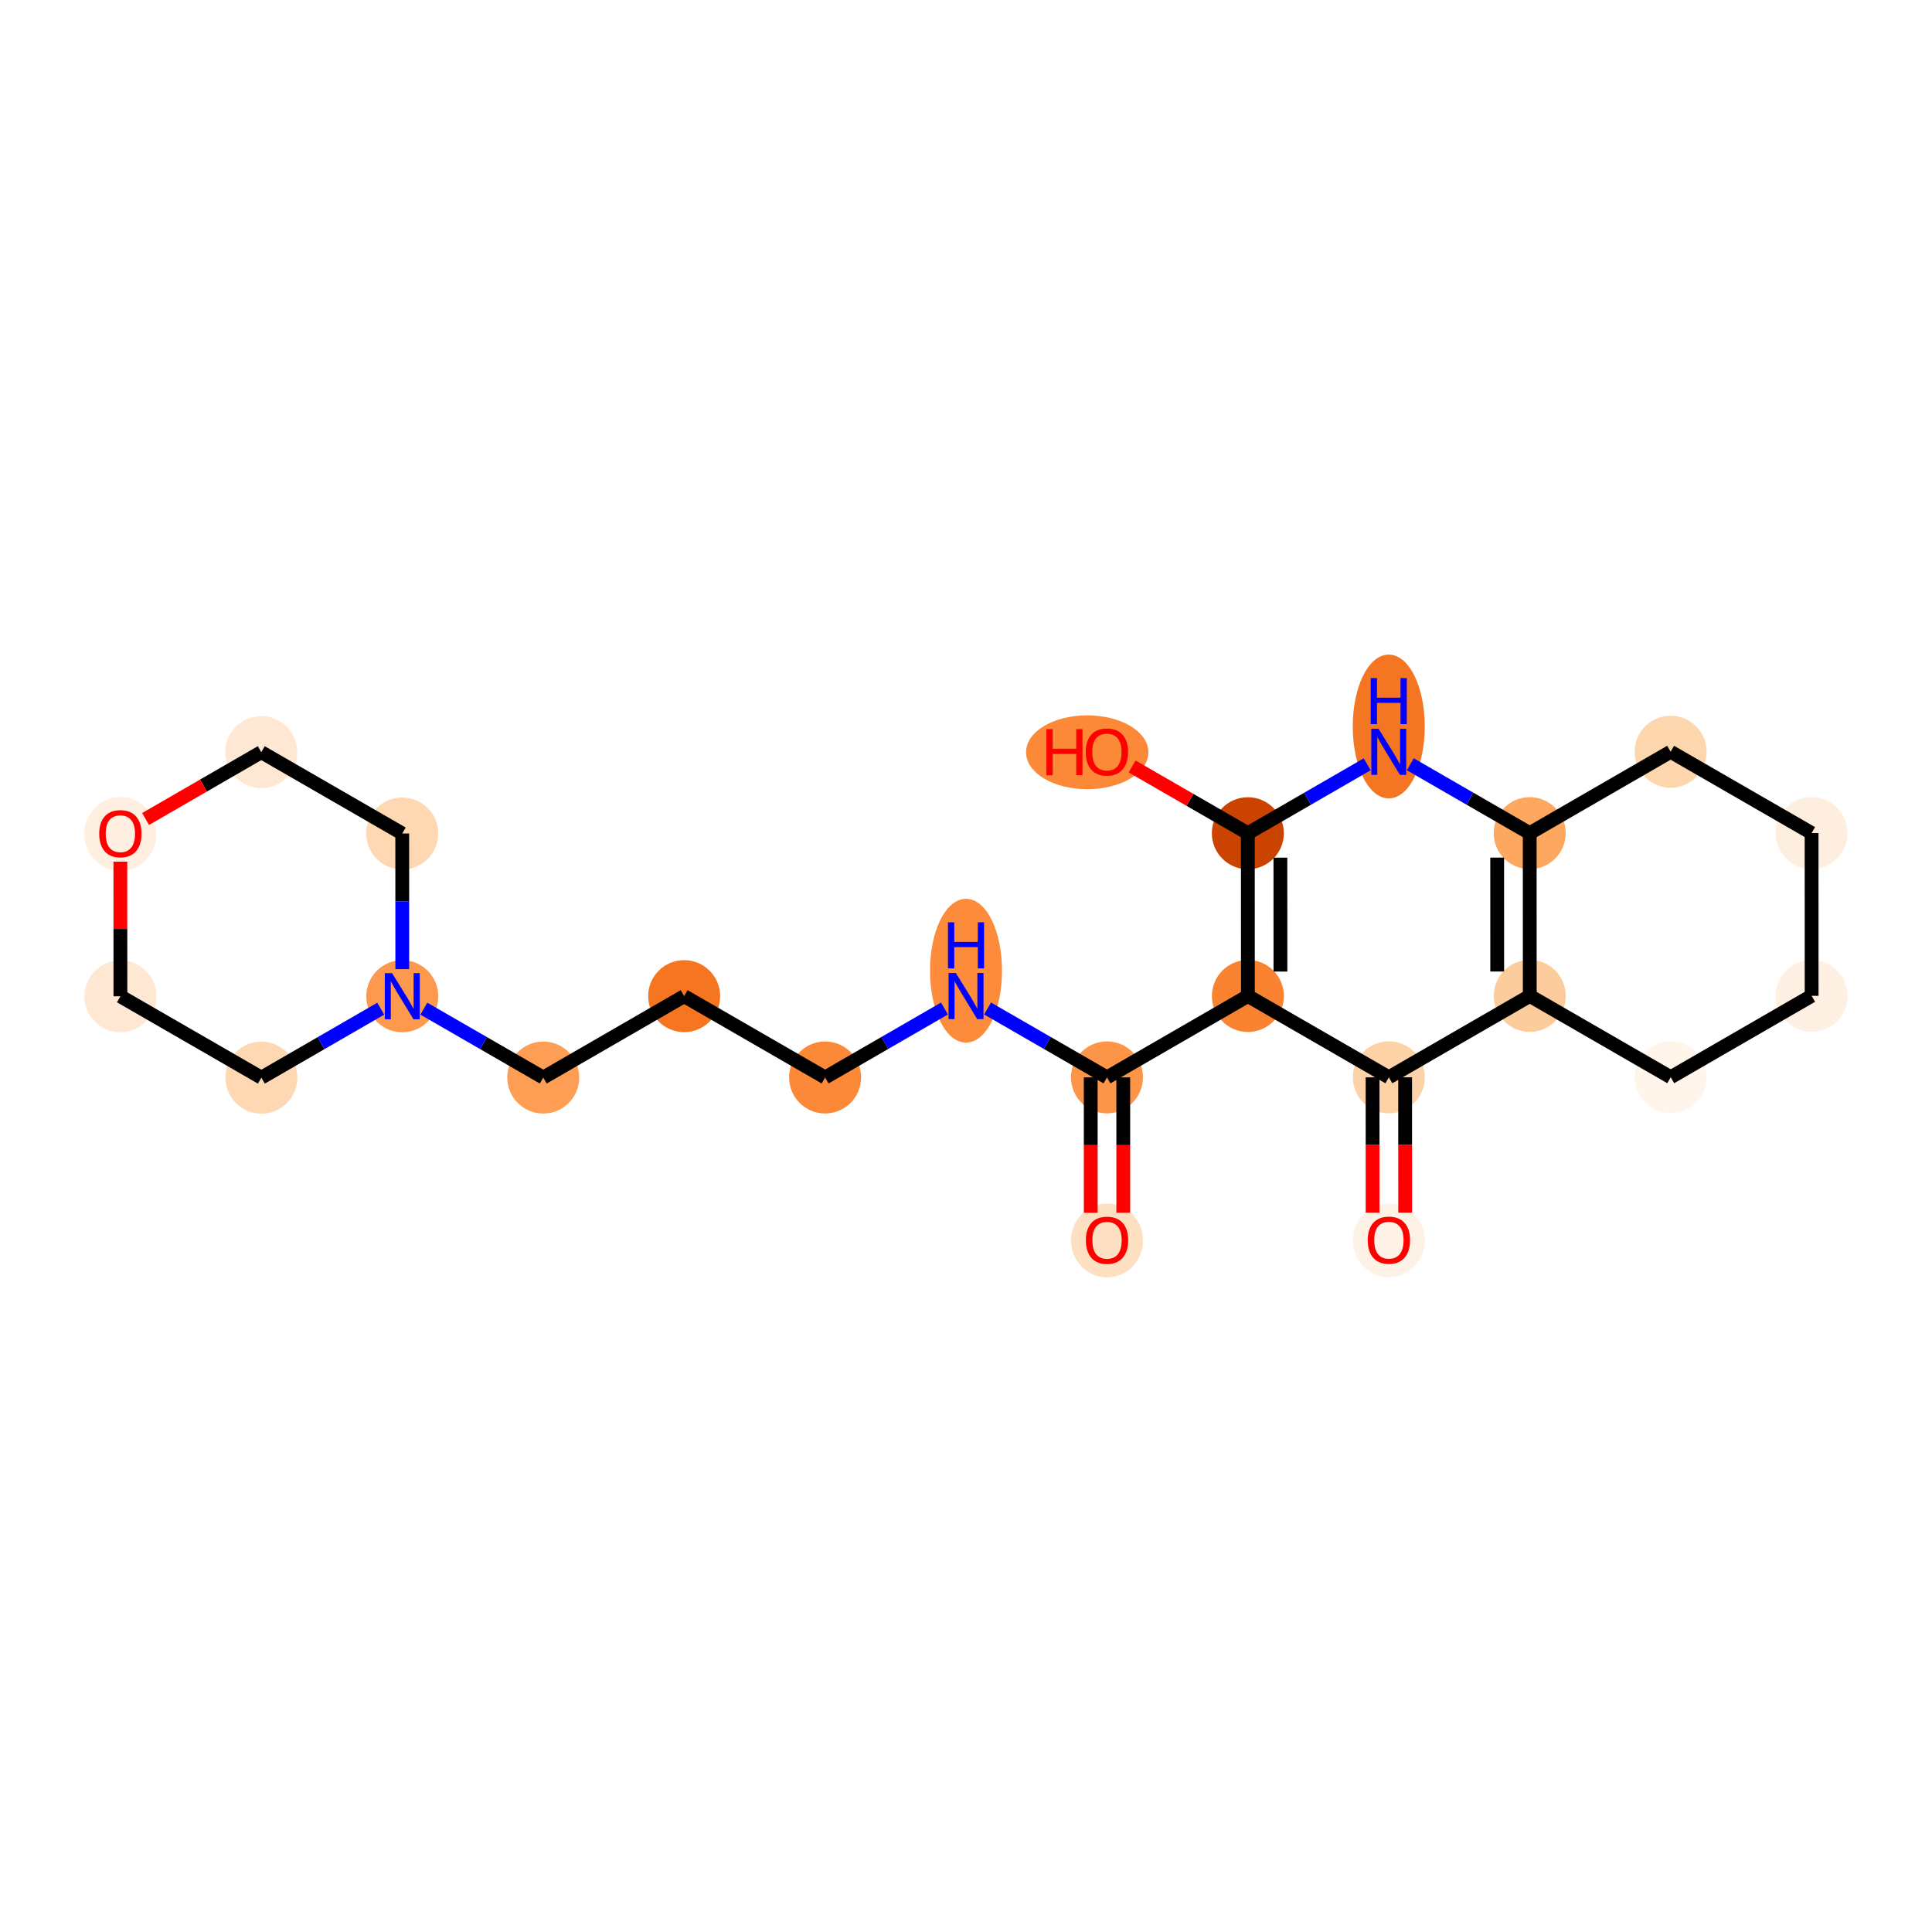 <?xml version='1.0' encoding='iso-8859-1'?>
<svg version='1.1' baseProfile='full'
              xmlns='http://www.w3.org/2000/svg'
                      xmlns:rdkit='http://www.rdkit.org/xml'
                      xmlns:xlink='http://www.w3.org/1999/xlink'
                  xml:space='preserve'
width='280px' height='280px' viewBox='0 0 280 280'>
<!-- END OF HEADER -->
<rect style='opacity:1.0;fill:#FFFFFF;stroke:none' width='280' height='280' x='0' y='0'> </rect>
<ellipse cx='160.439' cy='179.781' rx='4.717' ry='4.85'  style='fill:#FDDFC1;fill-rule:evenodd;stroke:#FDDFC1;stroke-width:1.0px;stroke-linecap:butt;stroke-linejoin:miter;stroke-opacity:1' />
<ellipse cx='160.432' cy='156.144' rx='4.717' ry='4.717'  style='fill:#FD9548;fill-rule:evenodd;stroke:#FD9548;stroke-width:1.0px;stroke-linecap:butt;stroke-linejoin:miter;stroke-opacity:1' />
<ellipse cx='140.003' cy='140.683' rx='4.717' ry='9.918'  style='fill:#FC8C3B;fill-rule:evenodd;stroke:#FC8C3B;stroke-width:1.0px;stroke-linecap:butt;stroke-linejoin:miter;stroke-opacity:1' />
<ellipse cx='119.581' cy='156.156' rx='4.717' ry='4.717'  style='fill:#FB8937;fill-rule:evenodd;stroke:#FB8937;stroke-width:1.0px;stroke-linecap:butt;stroke-linejoin:miter;stroke-opacity:1' />
<ellipse cx='99.153' cy='144.369' rx='4.717' ry='4.717'  style='fill:#F57521;fill-rule:evenodd;stroke:#F57521;stroke-width:1.0px;stroke-linecap:butt;stroke-linejoin:miter;stroke-opacity:1' />
<ellipse cx='78.731' cy='156.167' rx='4.717' ry='4.717'  style='fill:#FD9E54;fill-rule:evenodd;stroke:#FD9E54;stroke-width:1.0px;stroke-linecap:butt;stroke-linejoin:miter;stroke-opacity:1' />
<ellipse cx='58.302' cy='144.381' rx='4.717' ry='4.723'  style='fill:#FD994E;fill-rule:evenodd;stroke:#FD994E;stroke-width:1.0px;stroke-linecap:butt;stroke-linejoin:miter;stroke-opacity:1' />
<ellipse cx='58.295' cy='120.796' rx='4.717' ry='4.717'  style='fill:#FDD8B3;fill-rule:evenodd;stroke:#FDD8B3;stroke-width:1.0px;stroke-linecap:butt;stroke-linejoin:miter;stroke-opacity:1' />
<ellipse cx='37.866' cy='109.009' rx='4.717' ry='4.717'  style='fill:#FEE8D3;fill-rule:evenodd;stroke:#FEE8D3;stroke-width:1.0px;stroke-linecap:butt;stroke-linejoin:miter;stroke-opacity:1' />
<ellipse cx='17.444' cy='120.859' rx='4.717' ry='4.85'  style='fill:#FEEFE0;fill-rule:evenodd;stroke:#FEEFE0;stroke-width:1.0px;stroke-linecap:butt;stroke-linejoin:miter;stroke-opacity:1' />
<ellipse cx='17.451' cy='144.393' rx='4.717' ry='4.717'  style='fill:#FEE8D3;fill-rule:evenodd;stroke:#FEE8D3;stroke-width:1.0px;stroke-linecap:butt;stroke-linejoin:miter;stroke-opacity:1' />
<ellipse cx='37.88' cy='156.179' rx='4.717' ry='4.717'  style='fill:#FDD8B3;fill-rule:evenodd;stroke:#FDD8B3;stroke-width:1.0px;stroke-linecap:butt;stroke-linejoin:miter;stroke-opacity:1' />
<ellipse cx='180.854' cy='144.345' rx='4.717' ry='4.717'  style='fill:#F98331;fill-rule:evenodd;stroke:#F98331;stroke-width:1.0px;stroke-linecap:butt;stroke-linejoin:miter;stroke-opacity:1' />
<ellipse cx='180.847' cy='120.76' rx='4.717' ry='4.717'  style='fill:#CB4301;fill-rule:evenodd;stroke:#CB4301;stroke-width:1.0px;stroke-linecap:butt;stroke-linejoin:miter;stroke-opacity:1' />
<ellipse cx='157.569' cy='109.025' rx='8.365' ry='4.85'  style='fill:#FB8937;fill-rule:evenodd;stroke:#FB8937;stroke-width:1.0px;stroke-linecap:butt;stroke-linejoin:miter;stroke-opacity:1' />
<ellipse cx='201.269' cy='105.288' rx='4.717' ry='9.918'  style='fill:#F57622;fill-rule:evenodd;stroke:#F57622;stroke-width:1.0px;stroke-linecap:butt;stroke-linejoin:miter;stroke-opacity:1' />
<ellipse cx='221.698' cy='120.748' rx='4.717' ry='4.717'  style='fill:#FDA761;fill-rule:evenodd;stroke:#FDA761;stroke-width:1.0px;stroke-linecap:butt;stroke-linejoin:miter;stroke-opacity:1' />
<ellipse cx='221.705' cy='144.333' rx='4.717' ry='4.717'  style='fill:#FDCC9C;fill-rule:evenodd;stroke:#FDCC9C;stroke-width:1.0px;stroke-linecap:butt;stroke-linejoin:miter;stroke-opacity:1' />
<ellipse cx='201.283' cy='156.132' rx='4.717' ry='4.717'  style='fill:#FDD2A7;fill-rule:evenodd;stroke:#FDD2A7;stroke-width:1.0px;stroke-linecap:butt;stroke-linejoin:miter;stroke-opacity:1' />
<ellipse cx='201.29' cy='179.769' rx='4.717' ry='4.85'  style='fill:#FEF2E6;fill-rule:evenodd;stroke:#FEF2E6;stroke-width:1.0px;stroke-linecap:butt;stroke-linejoin:miter;stroke-opacity:1' />
<ellipse cx='242.134' cy='156.12' rx='4.717' ry='4.717'  style='fill:#FFF5EB;fill-rule:evenodd;stroke:#FFF5EB;stroke-width:1.0px;stroke-linecap:butt;stroke-linejoin:miter;stroke-opacity:1' />
<ellipse cx='262.556' cy='144.321' rx='4.717' ry='4.717'  style='fill:#FEF1E3;fill-rule:evenodd;stroke:#FEF1E3;stroke-width:1.0px;stroke-linecap:butt;stroke-linejoin:miter;stroke-opacity:1' />
<ellipse cx='262.549' cy='120.736' rx='4.717' ry='4.717'  style='fill:#FEEEDF;fill-rule:evenodd;stroke:#FEEEDF;stroke-width:1.0px;stroke-linecap:butt;stroke-linejoin:miter;stroke-opacity:1' />
<ellipse cx='242.12' cy='108.95' rx='4.717' ry='4.717'  style='fill:#FDD6AE;fill-rule:evenodd;stroke:#FDD6AE;stroke-width:1.0px;stroke-linecap:butt;stroke-linejoin:miter;stroke-opacity:1' />
<path class='bond-0 atom-0 atom-1' d='M 162.796,175.761 L 162.794,165.952' style='fill:none;fill-rule:evenodd;stroke:#FF0000;stroke-width:2.0px;stroke-linecap:butt;stroke-linejoin:miter;stroke-opacity:1' />
<path class='bond-0 atom-0 atom-1' d='M 162.794,165.952 L 162.791,156.143' style='fill:none;fill-rule:evenodd;stroke:#000000;stroke-width:2.0px;stroke-linecap:butt;stroke-linejoin:miter;stroke-opacity:1' />
<path class='bond-0 atom-0 atom-1' d='M 158.079,175.763 L 158.077,165.953' style='fill:none;fill-rule:evenodd;stroke:#FF0000;stroke-width:2.0px;stroke-linecap:butt;stroke-linejoin:miter;stroke-opacity:1' />
<path class='bond-0 atom-0 atom-1' d='M 158.077,165.953 L 158.074,156.144' style='fill:none;fill-rule:evenodd;stroke:#000000;stroke-width:2.0px;stroke-linecap:butt;stroke-linejoin:miter;stroke-opacity:1' />
<path class='bond-1 atom-1 atom-2' d='M 160.432,156.144 L 151.779,151.151' style='fill:none;fill-rule:evenodd;stroke:#000000;stroke-width:2.0px;stroke-linecap:butt;stroke-linejoin:miter;stroke-opacity:1' />
<path class='bond-1 atom-1 atom-2' d='M 151.779,151.151 L 143.126,146.159' style='fill:none;fill-rule:evenodd;stroke:#0000FF;stroke-width:2.0px;stroke-linecap:butt;stroke-linejoin:miter;stroke-opacity:1' />
<path class='bond-11 atom-1 atom-12' d='M 160.432,156.144 L 180.854,144.345' style='fill:none;fill-rule:evenodd;stroke:#000000;stroke-width:2.0px;stroke-linecap:butt;stroke-linejoin:miter;stroke-opacity:1' />
<path class='bond-2 atom-2 atom-3' d='M 136.881,146.161 L 128.231,151.158' style='fill:none;fill-rule:evenodd;stroke:#0000FF;stroke-width:2.0px;stroke-linecap:butt;stroke-linejoin:miter;stroke-opacity:1' />
<path class='bond-2 atom-2 atom-3' d='M 128.231,151.158 L 119.581,156.156' style='fill:none;fill-rule:evenodd;stroke:#000000;stroke-width:2.0px;stroke-linecap:butt;stroke-linejoin:miter;stroke-opacity:1' />
<path class='bond-3 atom-3 atom-4' d='M 119.581,156.156 L 99.153,144.369' style='fill:none;fill-rule:evenodd;stroke:#000000;stroke-width:2.0px;stroke-linecap:butt;stroke-linejoin:miter;stroke-opacity:1' />
<path class='bond-4 atom-4 atom-5' d='M 99.153,144.369 L 78.731,156.167' style='fill:none;fill-rule:evenodd;stroke:#000000;stroke-width:2.0px;stroke-linecap:butt;stroke-linejoin:miter;stroke-opacity:1' />
<path class='bond-5 atom-5 atom-6' d='M 78.731,156.167 L 70.078,151.175' style='fill:none;fill-rule:evenodd;stroke:#000000;stroke-width:2.0px;stroke-linecap:butt;stroke-linejoin:miter;stroke-opacity:1' />
<path class='bond-5 atom-5 atom-6' d='M 70.078,151.175 L 61.425,146.182' style='fill:none;fill-rule:evenodd;stroke:#0000FF;stroke-width:2.0px;stroke-linecap:butt;stroke-linejoin:miter;stroke-opacity:1' />
<path class='bond-6 atom-6 atom-7' d='M 58.301,140.452 L 58.298,130.624' style='fill:none;fill-rule:evenodd;stroke:#0000FF;stroke-width:2.0px;stroke-linecap:butt;stroke-linejoin:miter;stroke-opacity:1' />
<path class='bond-6 atom-6 atom-7' d='M 58.298,130.624 L 58.295,120.796' style='fill:none;fill-rule:evenodd;stroke:#000000;stroke-width:2.0px;stroke-linecap:butt;stroke-linejoin:miter;stroke-opacity:1' />
<path class='bond-23 atom-11 atom-6' d='M 37.88,156.179 L 46.53,151.182' style='fill:none;fill-rule:evenodd;stroke:#000000;stroke-width:2.0px;stroke-linecap:butt;stroke-linejoin:miter;stroke-opacity:1' />
<path class='bond-23 atom-11 atom-6' d='M 46.53,151.182 L 55.179,146.185' style='fill:none;fill-rule:evenodd;stroke:#0000FF;stroke-width:2.0px;stroke-linecap:butt;stroke-linejoin:miter;stroke-opacity:1' />
<path class='bond-7 atom-7 atom-8' d='M 58.295,120.796 L 37.866,109.009' style='fill:none;fill-rule:evenodd;stroke:#000000;stroke-width:2.0px;stroke-linecap:butt;stroke-linejoin:miter;stroke-opacity:1' />
<path class='bond-8 atom-8 atom-9' d='M 37.866,109.009 L 29.483,113.852' style='fill:none;fill-rule:evenodd;stroke:#000000;stroke-width:2.0px;stroke-linecap:butt;stroke-linejoin:miter;stroke-opacity:1' />
<path class='bond-8 atom-8 atom-9' d='M 29.483,113.852 L 21.1,118.695' style='fill:none;fill-rule:evenodd;stroke:#FF0000;stroke-width:2.0px;stroke-linecap:butt;stroke-linejoin:miter;stroke-opacity:1' />
<path class='bond-9 atom-9 atom-10' d='M 17.445,124.878 L 17.448,134.636' style='fill:none;fill-rule:evenodd;stroke:#FF0000;stroke-width:2.0px;stroke-linecap:butt;stroke-linejoin:miter;stroke-opacity:1' />
<path class='bond-9 atom-9 atom-10' d='M 17.448,134.636 L 17.451,144.393' style='fill:none;fill-rule:evenodd;stroke:#000000;stroke-width:2.0px;stroke-linecap:butt;stroke-linejoin:miter;stroke-opacity:1' />
<path class='bond-10 atom-10 atom-11' d='M 17.451,144.393 L 37.88,156.179' style='fill:none;fill-rule:evenodd;stroke:#000000;stroke-width:2.0px;stroke-linecap:butt;stroke-linejoin:miter;stroke-opacity:1' />
<path class='bond-12 atom-12 atom-13' d='M 180.854,144.345 L 180.847,120.76' style='fill:none;fill-rule:evenodd;stroke:#000000;stroke-width:2.0px;stroke-linecap:butt;stroke-linejoin:miter;stroke-opacity:1' />
<path class='bond-12 atom-12 atom-13' d='M 185.57,140.806 L 185.565,124.296' style='fill:none;fill-rule:evenodd;stroke:#000000;stroke-width:2.0px;stroke-linecap:butt;stroke-linejoin:miter;stroke-opacity:1' />
<path class='bond-24 atom-18 atom-12' d='M 201.283,156.132 L 180.854,144.345' style='fill:none;fill-rule:evenodd;stroke:#000000;stroke-width:2.0px;stroke-linecap:butt;stroke-linejoin:miter;stroke-opacity:1' />
<path class='bond-13 atom-13 atom-14' d='M 180.847,120.76 L 172.461,115.921' style='fill:none;fill-rule:evenodd;stroke:#000000;stroke-width:2.0px;stroke-linecap:butt;stroke-linejoin:miter;stroke-opacity:1' />
<path class='bond-13 atom-13 atom-14' d='M 172.461,115.921 L 164.074,111.083' style='fill:none;fill-rule:evenodd;stroke:#FF0000;stroke-width:2.0px;stroke-linecap:butt;stroke-linejoin:miter;stroke-opacity:1' />
<path class='bond-14 atom-13 atom-15' d='M 180.847,120.76 L 189.497,115.763' style='fill:none;fill-rule:evenodd;stroke:#000000;stroke-width:2.0px;stroke-linecap:butt;stroke-linejoin:miter;stroke-opacity:1' />
<path class='bond-14 atom-13 atom-15' d='M 189.497,115.763 L 198.147,110.766' style='fill:none;fill-rule:evenodd;stroke:#0000FF;stroke-width:2.0px;stroke-linecap:butt;stroke-linejoin:miter;stroke-opacity:1' />
<path class='bond-15 atom-15 atom-16' d='M 204.392,110.763 L 213.045,115.756' style='fill:none;fill-rule:evenodd;stroke:#0000FF;stroke-width:2.0px;stroke-linecap:butt;stroke-linejoin:miter;stroke-opacity:1' />
<path class='bond-15 atom-15 atom-16' d='M 213.045,115.756 L 221.698,120.748' style='fill:none;fill-rule:evenodd;stroke:#000000;stroke-width:2.0px;stroke-linecap:butt;stroke-linejoin:miter;stroke-opacity:1' />
<path class='bond-16 atom-16 atom-17' d='M 221.698,120.748 L 221.705,144.333' style='fill:none;fill-rule:evenodd;stroke:#000000;stroke-width:2.0px;stroke-linecap:butt;stroke-linejoin:miter;stroke-opacity:1' />
<path class='bond-16 atom-16 atom-17' d='M 216.982,124.287 L 216.987,140.797' style='fill:none;fill-rule:evenodd;stroke:#000000;stroke-width:2.0px;stroke-linecap:butt;stroke-linejoin:miter;stroke-opacity:1' />
<path class='bond-25 atom-23 atom-16' d='M 242.12,108.95 L 221.698,120.748' style='fill:none;fill-rule:evenodd;stroke:#000000;stroke-width:2.0px;stroke-linecap:butt;stroke-linejoin:miter;stroke-opacity:1' />
<path class='bond-17 atom-17 atom-18' d='M 221.705,144.333 L 201.283,156.132' style='fill:none;fill-rule:evenodd;stroke:#000000;stroke-width:2.0px;stroke-linecap:butt;stroke-linejoin:miter;stroke-opacity:1' />
<path class='bond-19 atom-17 atom-20' d='M 221.705,144.333 L 242.134,156.12' style='fill:none;fill-rule:evenodd;stroke:#000000;stroke-width:2.0px;stroke-linecap:butt;stroke-linejoin:miter;stroke-opacity:1' />
<path class='bond-18 atom-18 atom-19' d='M 198.924,156.132 L 198.927,165.942' style='fill:none;fill-rule:evenodd;stroke:#000000;stroke-width:2.0px;stroke-linecap:butt;stroke-linejoin:miter;stroke-opacity:1' />
<path class='bond-18 atom-18 atom-19' d='M 198.927,165.942 L 198.93,175.751' style='fill:none;fill-rule:evenodd;stroke:#FF0000;stroke-width:2.0px;stroke-linecap:butt;stroke-linejoin:miter;stroke-opacity:1' />
<path class='bond-18 atom-18 atom-19' d='M 203.642,156.131 L 203.644,165.94' style='fill:none;fill-rule:evenodd;stroke:#000000;stroke-width:2.0px;stroke-linecap:butt;stroke-linejoin:miter;stroke-opacity:1' />
<path class='bond-18 atom-18 atom-19' d='M 203.644,165.94 L 203.647,175.749' style='fill:none;fill-rule:evenodd;stroke:#FF0000;stroke-width:2.0px;stroke-linecap:butt;stroke-linejoin:miter;stroke-opacity:1' />
<path class='bond-20 atom-20 atom-21' d='M 242.134,156.12 L 262.556,144.321' style='fill:none;fill-rule:evenodd;stroke:#000000;stroke-width:2.0px;stroke-linecap:butt;stroke-linejoin:miter;stroke-opacity:1' />
<path class='bond-21 atom-21 atom-22' d='M 262.556,144.321 L 262.549,120.736' style='fill:none;fill-rule:evenodd;stroke:#000000;stroke-width:2.0px;stroke-linecap:butt;stroke-linejoin:miter;stroke-opacity:1' />
<path class='bond-22 atom-22 atom-23' d='M 262.549,120.736 L 242.12,108.95' style='fill:none;fill-rule:evenodd;stroke:#000000;stroke-width:2.0px;stroke-linecap:butt;stroke-linejoin:miter;stroke-opacity:1' />
<path  class='atom-0' d='M 157.373 179.748
Q 157.373 178.144, 158.165 177.248
Q 158.958 176.351, 160.439 176.351
Q 161.92 176.351, 162.713 177.248
Q 163.505 178.144, 163.505 179.748
Q 163.505 181.37, 162.703 182.295
Q 161.901 183.21, 160.439 183.21
Q 158.967 183.21, 158.165 182.295
Q 157.373 181.38, 157.373 179.748
M 160.439 182.455
Q 161.458 182.455, 162.005 181.776
Q 162.562 181.087, 162.562 179.748
Q 162.562 178.436, 162.005 177.776
Q 161.458 177.106, 160.439 177.106
Q 159.42 177.106, 158.864 177.767
Q 158.316 178.427, 158.316 179.748
Q 158.316 181.097, 158.864 181.776
Q 159.42 182.455, 160.439 182.455
' fill='#FF0000'/>
<path  class='atom-2' d='M 138.527 141.017
L 140.716 144.555
Q 140.933 144.904, 141.282 145.536
Q 141.631 146.168, 141.65 146.206
L 141.65 141.017
L 142.536 141.017
L 142.536 147.697
L 141.621 147.697
L 139.272 143.829
Q 138.999 143.376, 138.706 142.857
Q 138.423 142.338, 138.338 142.178
L 138.338 147.697
L 137.47 147.697
L 137.47 141.017
L 138.527 141.017
' fill='#0000FF'/>
<path  class='atom-2' d='M 137.39 133.67
L 138.296 133.67
L 138.296 136.51
L 141.711 136.51
L 141.711 133.67
L 142.617 133.67
L 142.617 140.349
L 141.711 140.349
L 141.711 137.264
L 138.296 137.264
L 138.296 140.349
L 137.39 140.349
L 137.39 133.67
' fill='#0000FF'/>
<path  class='atom-6' d='M 56.825 141.041
L 59.014 144.579
Q 59.231 144.928, 59.58 145.56
Q 59.929 146.192, 59.948 146.23
L 59.948 141.041
L 60.835 141.041
L 60.835 147.72
L 59.92 147.72
L 57.571 143.853
Q 57.297 143.4, 57.005 142.881
Q 56.722 142.362, 56.637 142.202
L 56.637 147.72
L 55.769 147.72
L 55.769 141.041
L 56.825 141.041
' fill='#0000FF'/>
<path  class='atom-9' d='M 14.378 120.826
Q 14.378 119.223, 15.171 118.326
Q 15.963 117.43, 17.444 117.43
Q 18.925 117.43, 19.718 118.326
Q 20.51 119.223, 20.51 120.826
Q 20.51 122.449, 19.709 123.374
Q 18.907 124.289, 17.444 124.289
Q 15.973 124.289, 15.171 123.374
Q 14.378 122.458, 14.378 120.826
M 17.444 123.534
Q 18.463 123.534, 19.01 122.855
Q 19.567 122.166, 19.567 120.826
Q 19.567 119.515, 19.01 118.855
Q 18.463 118.185, 17.444 118.185
Q 16.425 118.185, 15.869 118.845
Q 15.322 119.506, 15.322 120.826
Q 15.322 122.175, 15.869 122.855
Q 16.425 123.534, 17.444 123.534
' fill='#FF0000'/>
<path  class='atom-14' d='M 151.654 105.671
L 152.56 105.671
L 152.56 108.511
L 155.975 108.511
L 155.975 105.671
L 156.881 105.671
L 156.881 112.351
L 155.975 112.351
L 155.975 109.266
L 152.56 109.266
L 152.56 112.351
L 151.654 112.351
L 151.654 105.671
' fill='#FF0000'/>
<path  class='atom-14' d='M 157.352 108.992
Q 157.352 107.388, 158.145 106.492
Q 158.937 105.596, 160.419 105.596
Q 161.9 105.596, 162.692 106.492
Q 163.485 107.388, 163.485 108.992
Q 163.485 110.615, 162.683 111.539
Q 161.881 112.454, 160.419 112.454
Q 158.947 112.454, 158.145 111.539
Q 157.352 110.624, 157.352 108.992
M 160.419 111.7
Q 161.437 111.7, 161.985 111.02
Q 162.541 110.332, 162.541 108.992
Q 162.541 107.681, 161.985 107.02
Q 161.437 106.351, 160.419 106.351
Q 159.4 106.351, 158.843 107.011
Q 158.296 107.671, 158.296 108.992
Q 158.296 110.341, 158.843 111.02
Q 159.4 111.7, 160.419 111.7
' fill='#FF0000'/>
<path  class='atom-15' d='M 199.793 105.622
L 201.982 109.16
Q 202.199 109.509, 202.548 110.141
Q 202.897 110.773, 202.916 110.81
L 202.916 105.622
L 203.802 105.622
L 203.802 112.301
L 202.887 112.301
L 200.538 108.433
Q 200.265 107.98, 199.972 107.461
Q 199.689 106.943, 199.604 106.782
L 199.604 112.301
L 198.736 112.301
L 198.736 105.622
L 199.793 105.622
' fill='#0000FF'/>
<path  class='atom-15' d='M 198.656 98.275
L 199.562 98.275
L 199.562 101.114
L 202.977 101.114
L 202.977 98.275
L 203.883 98.275
L 203.883 104.954
L 202.977 104.954
L 202.977 101.869
L 199.562 101.869
L 199.562 104.954
L 198.656 104.954
L 198.656 98.275
' fill='#0000FF'/>
<path  class='atom-19' d='M 198.224 179.736
Q 198.224 178.132, 199.016 177.236
Q 199.809 176.34, 201.29 176.34
Q 202.771 176.34, 203.563 177.236
Q 204.356 178.132, 204.356 179.736
Q 204.356 181.359, 203.554 182.283
Q 202.752 183.198, 201.29 183.198
Q 199.818 183.198, 199.016 182.283
Q 198.224 181.368, 198.224 179.736
M 201.29 182.443
Q 202.309 182.443, 202.856 181.764
Q 203.413 181.075, 203.413 179.736
Q 203.413 178.425, 202.856 177.764
Q 202.309 177.094, 201.29 177.094
Q 200.271 177.094, 199.714 177.755
Q 199.167 178.415, 199.167 179.736
Q 199.167 181.085, 199.714 181.764
Q 200.271 182.443, 201.29 182.443
' fill='#FF0000'/>
</svg>
